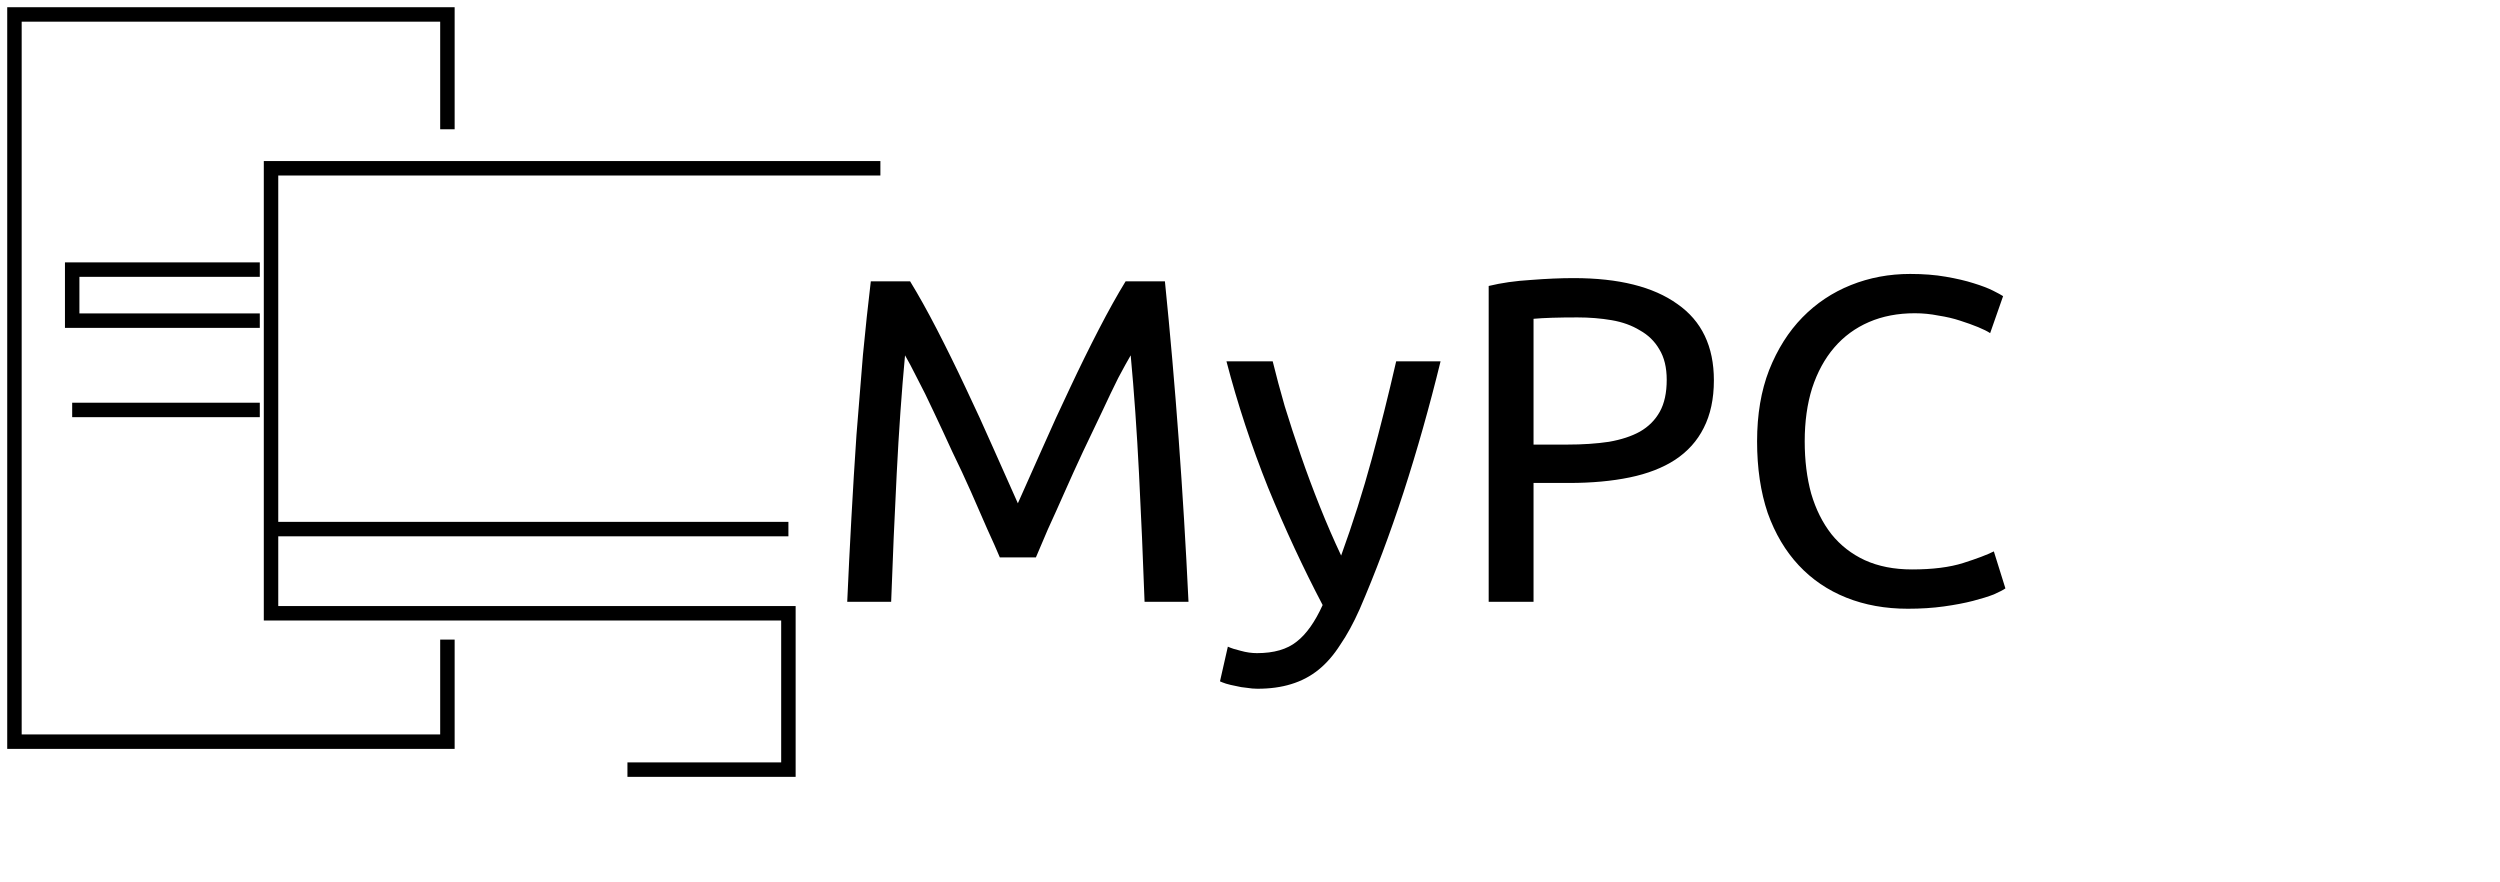 <svg width="173" height="61" viewBox="0 0 173 61" fill="none" xmlns="http://www.w3.org/2000/svg">
<path d="M69.188 38.573C68.975 38.061 68.687 37.41 68.324 36.621C67.983 35.832 67.609 34.978 67.204 34.061C66.799 33.144 66.361 32.205 65.892 31.245C65.444 30.264 65.017 29.346 64.612 28.493C64.207 27.619 63.823 26.84 63.46 26.157C63.119 25.474 62.841 24.952 62.628 24.589C62.393 27.107 62.201 29.837 62.052 32.781C61.903 35.704 61.775 38.658 61.668 41.645H58.628C58.713 39.725 58.809 37.794 58.916 35.853C59.023 33.891 59.14 31.971 59.268 30.093C59.417 28.195 59.567 26.349 59.716 24.557C59.887 22.765 60.068 21.069 60.26 19.469H62.98C63.556 20.408 64.175 21.517 64.836 22.797C65.497 24.077 66.159 25.421 66.82 26.829C67.481 28.216 68.121 29.613 68.74 31.021C69.359 32.408 69.924 33.677 70.436 34.829C70.948 33.677 71.513 32.408 72.132 31.021C72.751 29.613 73.391 28.216 74.052 26.829C74.713 25.421 75.375 24.077 76.036 22.797C76.697 21.517 77.316 20.408 77.892 19.469H80.612C81.337 26.616 81.881 34.008 82.244 41.645H79.204C79.097 38.658 78.969 35.704 78.82 32.781C78.671 29.837 78.479 27.107 78.244 24.589C78.031 24.952 77.743 25.474 77.38 26.157C77.039 26.84 76.665 27.619 76.26 28.493C75.855 29.346 75.417 30.264 74.948 31.245C74.5 32.205 74.073 33.144 73.668 34.061C73.263 34.978 72.879 35.832 72.516 36.621C72.175 37.41 71.897 38.061 71.684 38.573H69.188ZM84.967 44.749C85.202 44.856 85.5 44.952 85.863 45.037C86.247 45.144 86.62 45.197 86.983 45.197C88.156 45.197 89.074 44.931 89.735 44.397C90.396 43.885 90.994 43.042 91.527 41.869C90.183 39.309 88.924 36.6 87.751 33.741C86.599 30.861 85.639 27.949 84.871 25.005H88.071C88.306 25.965 88.583 27 88.903 28.109C89.244 29.218 89.618 30.36 90.023 31.533C90.428 32.706 90.866 33.88 91.335 35.053C91.804 36.227 92.295 37.357 92.807 38.445C93.618 36.205 94.322 33.986 94.919 31.789C95.516 29.592 96.082 27.331 96.615 25.005H99.687C98.919 28.141 98.066 31.16 97.127 34.061C96.188 36.941 95.175 39.64 94.087 42.157C93.66 43.117 93.212 43.938 92.743 44.621C92.295 45.325 91.794 45.901 91.239 46.349C90.684 46.797 90.055 47.128 89.351 47.341C88.668 47.554 87.89 47.661 87.015 47.661C86.78 47.661 86.535 47.64 86.279 47.597C86.023 47.576 85.767 47.533 85.511 47.469C85.276 47.426 85.052 47.373 84.839 47.309C84.647 47.245 84.508 47.192 84.423 47.149L84.967 44.749ZM108.905 19.245C112.02 19.245 114.409 19.843 116.073 21.037C117.758 22.21 118.601 23.971 118.601 26.317C118.601 27.597 118.366 28.696 117.897 29.613C117.449 30.509 116.788 31.245 115.913 31.821C115.06 32.376 114.014 32.781 112.777 33.037C111.54 33.293 110.142 33.421 108.585 33.421H106.121V41.645H103.017V19.789C103.892 19.576 104.862 19.437 105.929 19.373C107.017 19.288 108.009 19.245 108.905 19.245ZM109.161 21.965C107.838 21.965 106.825 21.997 106.121 22.061V30.765H108.457C109.524 30.765 110.484 30.701 111.337 30.573C112.19 30.424 112.905 30.189 113.481 29.869C114.078 29.528 114.537 29.069 114.857 28.493C115.177 27.917 115.337 27.181 115.337 26.285C115.337 25.432 115.166 24.728 114.825 24.173C114.505 23.619 114.057 23.181 113.481 22.861C112.926 22.52 112.276 22.285 111.529 22.157C110.782 22.029 109.993 21.965 109.161 21.965ZM132.022 42.125C130.465 42.125 129.046 41.869 127.766 41.357C126.486 40.845 125.387 40.099 124.47 39.117C123.553 38.136 122.838 36.931 122.326 35.501C121.835 34.05 121.59 32.397 121.59 30.541C121.59 28.685 121.867 27.043 122.422 25.613C122.998 24.163 123.766 22.947 124.726 21.965C125.686 20.984 126.806 20.237 128.086 19.725C129.366 19.213 130.731 18.957 132.182 18.957C133.099 18.957 133.921 19.021 134.646 19.149C135.393 19.277 136.033 19.427 136.566 19.597C137.121 19.768 137.569 19.939 137.91 20.109C138.251 20.28 138.486 20.408 138.614 20.493L137.718 23.053C137.526 22.925 137.249 22.787 136.886 22.637C136.523 22.488 136.107 22.338 135.638 22.189C135.19 22.04 134.689 21.922 134.134 21.837C133.601 21.73 133.057 21.677 132.502 21.677C131.329 21.677 130.273 21.88 129.334 22.285C128.395 22.691 127.595 23.277 126.934 24.045C126.273 24.813 125.761 25.752 125.398 26.861C125.057 27.949 124.886 29.176 124.886 30.541C124.886 31.864 125.035 33.069 125.334 34.157C125.654 35.245 126.123 36.184 126.742 36.973C127.361 37.741 128.129 38.339 129.046 38.765C129.985 39.192 131.073 39.405 132.31 39.405C133.739 39.405 134.923 39.256 135.862 38.957C136.801 38.658 137.505 38.392 137.974 38.157L138.774 40.717C138.625 40.824 138.358 40.962 137.974 41.133C137.59 41.282 137.11 41.432 136.534 41.581C135.958 41.73 135.286 41.858 134.518 41.965C133.75 42.072 132.918 42.125 132.022 42.125Z" fill="black"/>
<path d="M30.961 8.946V1H1V51.323H30.961V44.26M17.978 18.657H4.995V22.189H17.978M4.995 28.368H17.978" stroke="black"/>
<path d="M43.419 53.258H54.558V42.439H18.755V36.613M60.923 11.645H18.755V36.613M18.755 36.613H54.558" stroke="black"/>
</svg>
